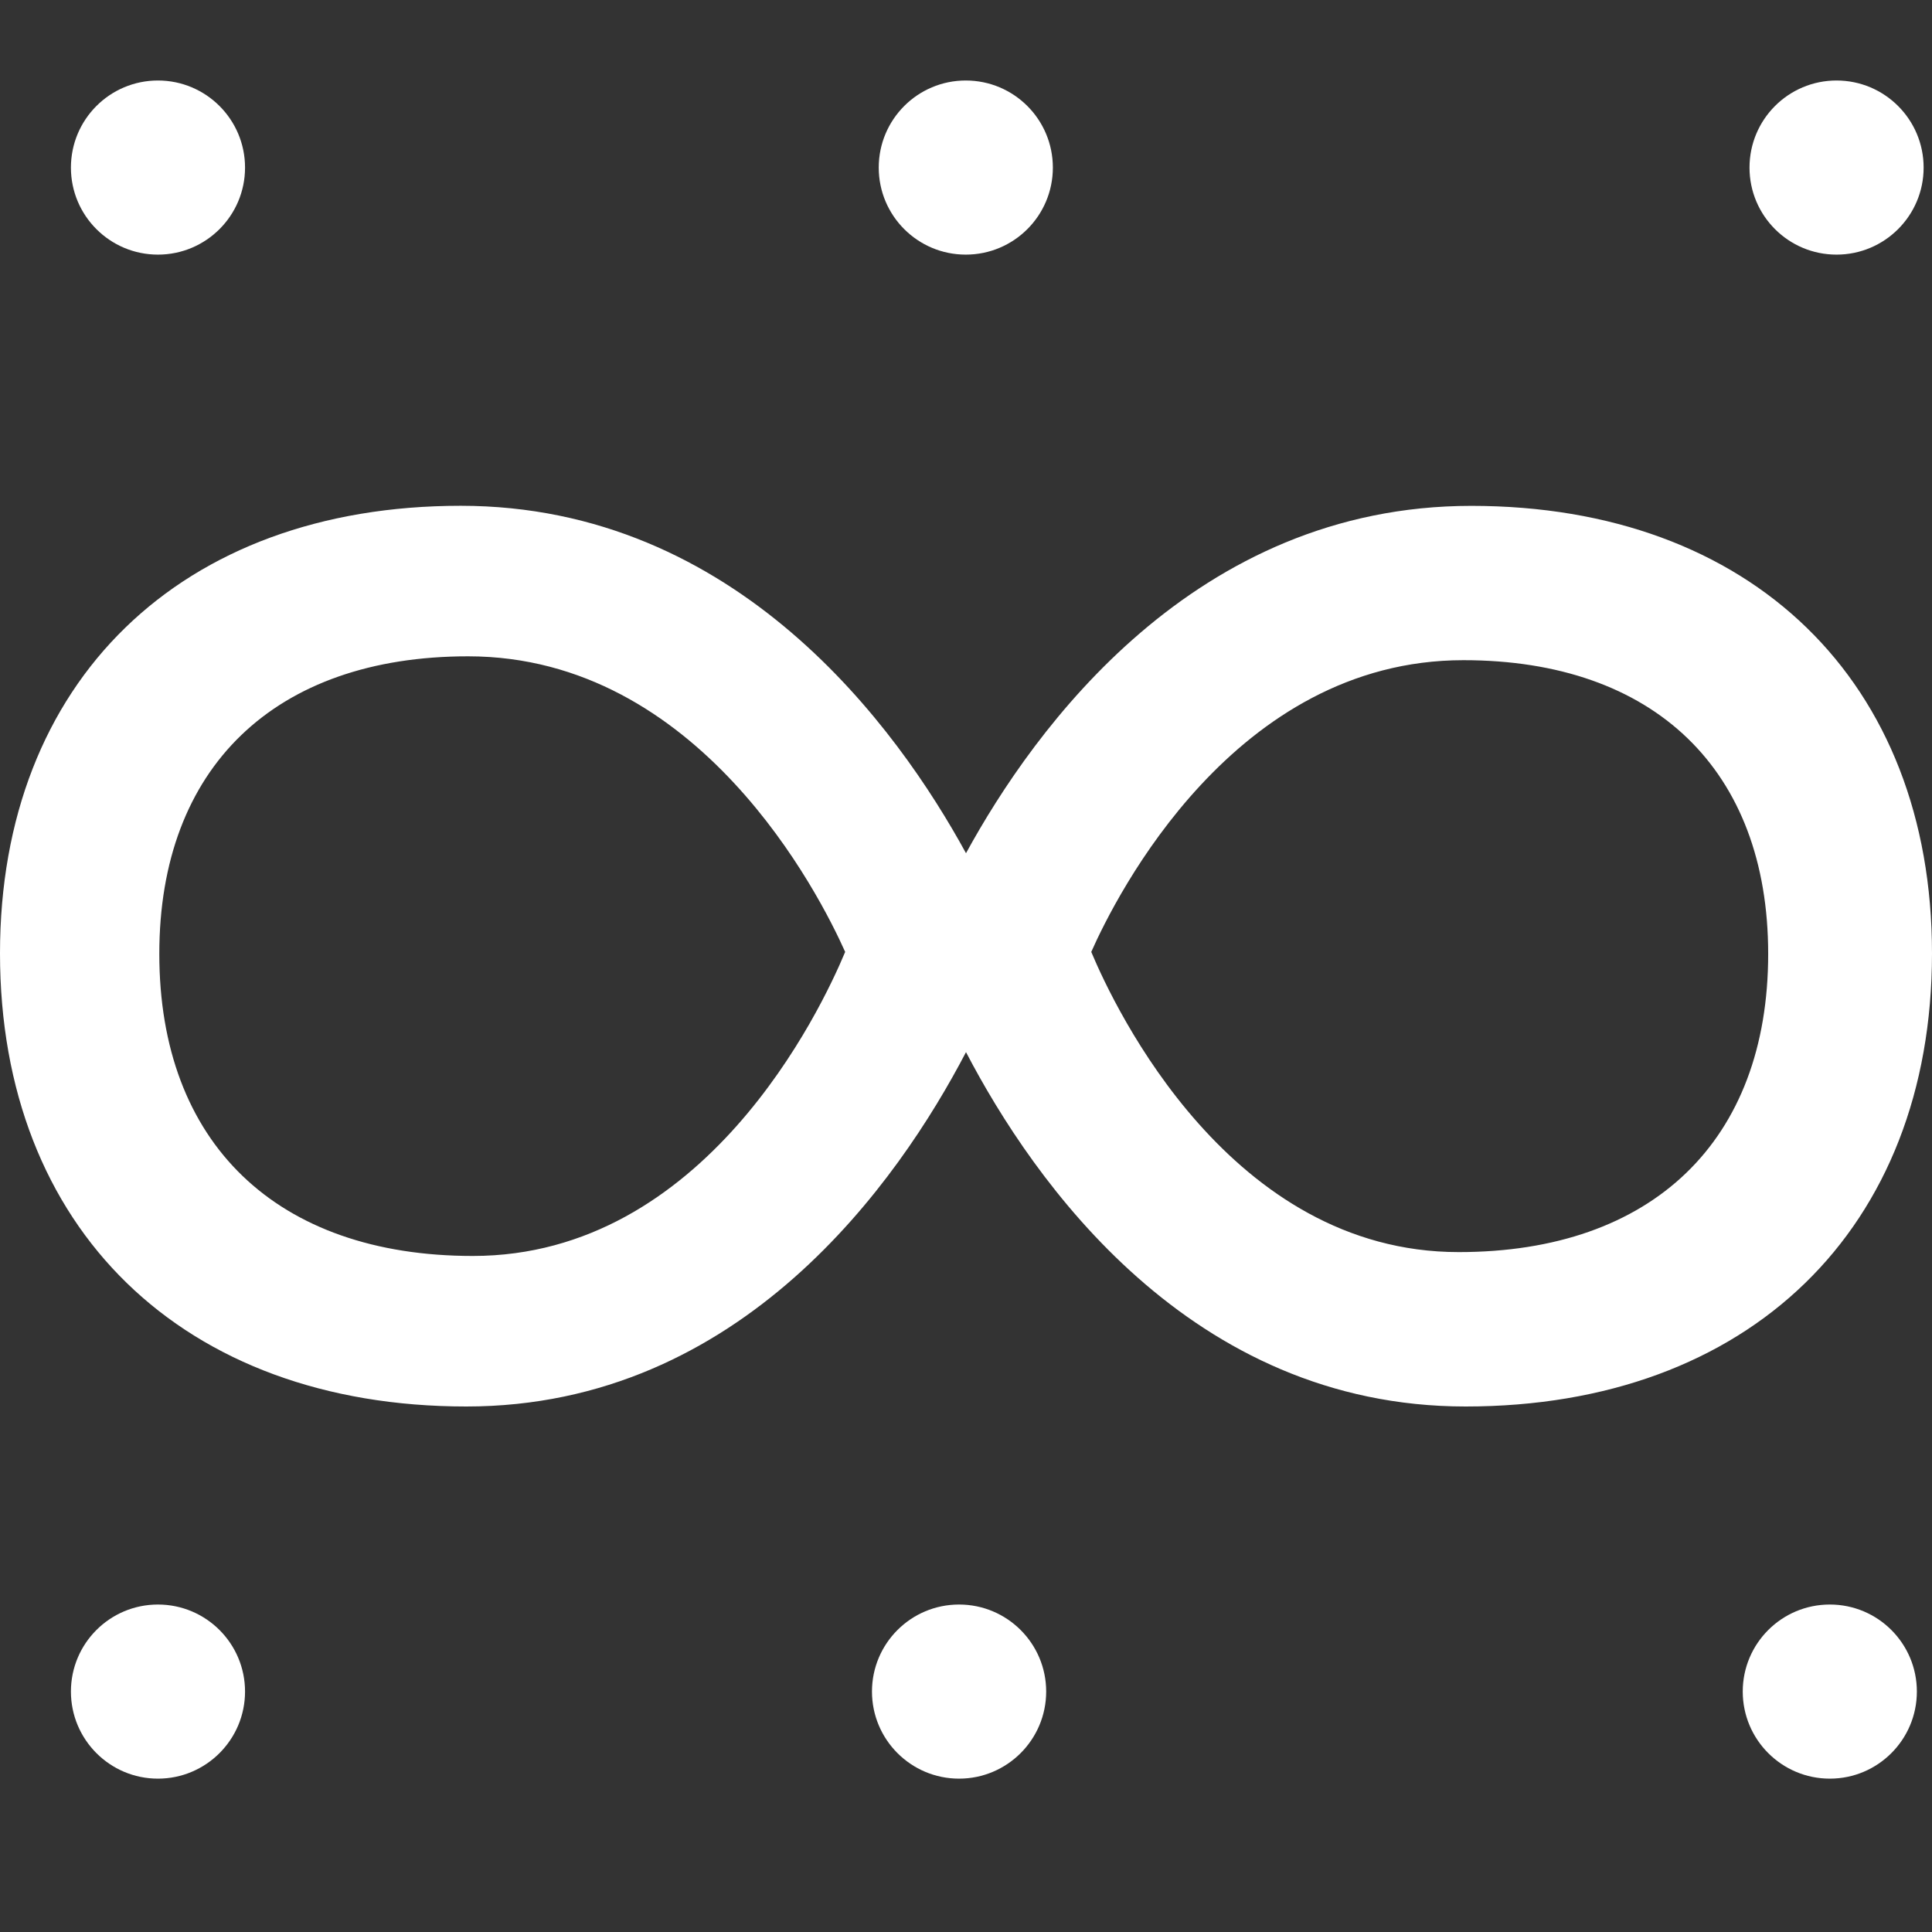 <?xml version="1.0" encoding="UTF-8" standalone="no"?>
<svg width="24px" height="24px" viewBox="0 0 24 24" version="1.1" xmlns="http://www.w3.org/2000/svg" xmlns:xlink="http://www.w3.org/1999/xlink">
    <rect x="0" y="0" width="24" height="24" fill="#333333" stroke="none"/>
    <!-- Generator: Sketch 3.8.3 (29802) - http://www.bohemiancoding.com/sketch -->
    <title>31</title>
    <desc>Created with Sketch.</desc>
    <defs></defs>
    <g id="天气图标" stroke="none" stroke-width="1" fill="none" fill-rule="evenodd">
        <g id="天气图标_黑色背景" transform="translate(-264, -1494)" fill="#FFFFFF">
            <path d="M282.278,1500.284 C278.84,1500.284 276.848,1503.047 276,1504.599 C275.152,1503.047 273.16,1500.283 269.722,1500.283 C266.246,1500.283 264,1502.465 264,1505.843 C264,1509.263 266.274,1511.472 269.793,1511.472 C273.212,1511.472 275.163,1508.673 276,1507.07 C276.836,1508.673 278.787,1511.472 282.206,1511.472 C285.726,1511.472 287.999,1509.263 288,1505.844 C288,1502.466 285.755,1500.284 282.278,1500.284 Z M275.997,1497.163 C276.595,1497.163 277.079,1496.679 277.079,1496.082 C277.079,1495.484 276.595,1495 275.997,1495 C275.4,1495 274.916,1495.484 274.916,1496.082 C274.916,1496.679 275.4,1497.163 275.997,1497.163 Z M286.814,1497.163 C287.411,1497.163 287.896,1496.679 287.896,1496.082 C287.896,1495.484 287.411,1495 286.814,1495 C286.217,1495 285.733,1495.484 285.733,1496.082 C285.733,1496.679 286.217,1497.163 286.814,1497.163 Z M265.962,1497.163 C266.559,1497.163 267.044,1496.679 267.044,1496.082 C267.044,1495.484 266.559,1495 265.962,1495 C265.365,1495 264.881,1495.484 264.881,1496.082 C264.881,1496.679 265.365,1497.163 265.962,1497.163 Z M275.914,1513.932 C275.316,1513.932 274.832,1514.416 274.832,1515.013 C274.832,1515.61 275.316,1516.095 275.914,1516.095 C276.511,1516.095 276.996,1515.61 276.996,1515.013 C276.996,1514.416 276.511,1513.932 275.914,1513.932 Z M286.731,1513.932 C286.133,1513.932 285.649,1514.416 285.649,1515.013 C285.649,1515.61 286.133,1516.095 286.731,1516.095 C287.328,1516.095 287.812,1515.61 287.812,1515.013 C287.812,1514.416 287.328,1513.932 286.731,1513.932 Z M265.962,1513.932 C265.365,1513.932 264.881,1514.416 264.881,1515.013 C264.881,1515.61 265.365,1516.095 265.962,1516.095 C266.559,1516.095 267.044,1515.61 267.044,1515.013 C267.044,1514.416 266.559,1513.932 265.962,1513.932 Z M269.874,1509.602 C267.435,1509.602 265.979,1508.199 265.979,1505.849 C265.979,1503.535 267.412,1502.153 269.815,1502.153 C272.688,1502.153 274.184,1505.12 274.499,1505.825 C274.198,1506.547 272.753,1509.602 269.874,1509.602 Z M282.121,1509.554 C279.287,1509.554 277.854,1506.536 277.556,1505.825 C277.865,1505.128 279.333,1502.201 282.179,1502.201 C284.549,1502.201 285.965,1503.565 285.965,1505.85 C285.965,1508.169 284.528,1509.554 282.121,1509.554 Z" id="Combined-Shape"></path>
        </g>
    </g>
</svg>